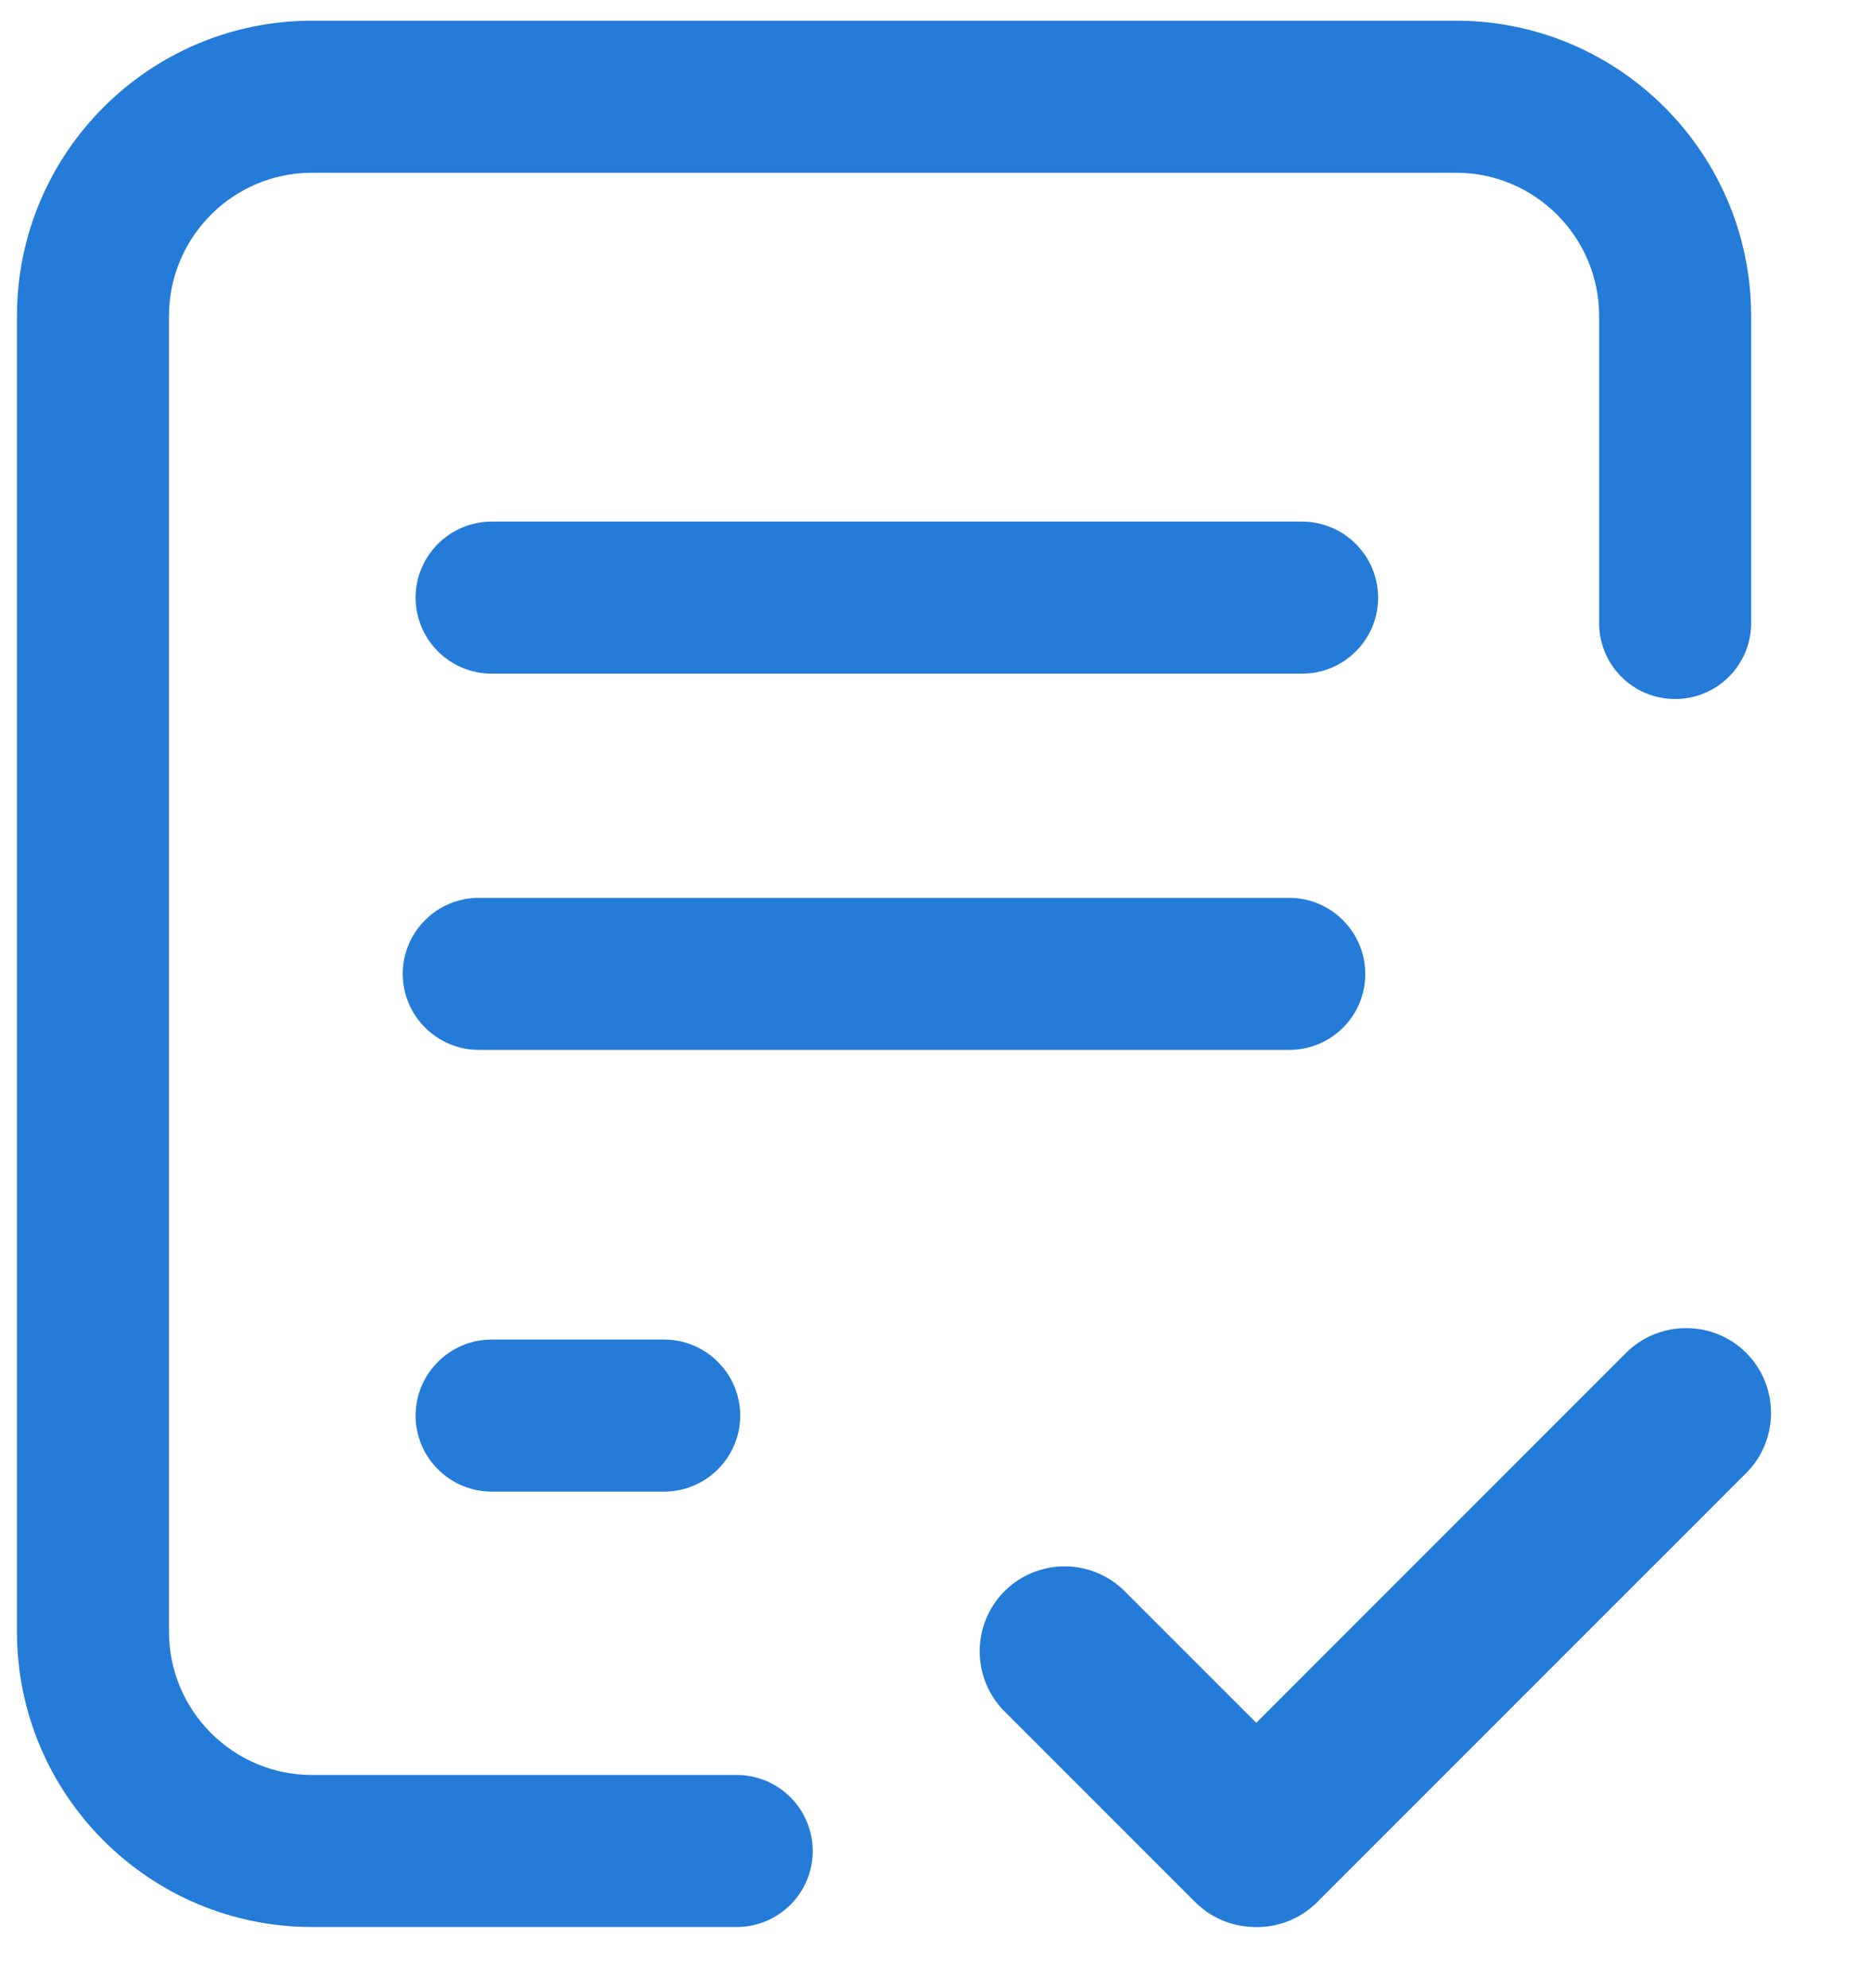 <?xml version="1.0" encoding="UTF-8"?>
<svg width="16px" height="17px" viewBox="0 0 16 17" version="1.1" xmlns="http://www.w3.org/2000/svg" xmlns:xlink="http://www.w3.org/1999/xlink">
    <!-- Generator: Sketch 52.3 (67297) - http://www.bohemiancoding.com/sketch -->
    <title>ic_closed</title>
    <desc>Created with Sketch.</desc>
    <g id="Page-1" stroke="none" stroke-width="1" fill="none" fill-rule="evenodd">
        <g id="统计图表" transform="translate(-1317.398, -125)" fill="#247BD8" fill-rule="nonzero" stroke="#247BD8" stroke-width="0.3">
            <g id="ic_closed" transform="translate(1317.398, 125)">
                <path d="M10.706,16.326 C10.568,16.319 10.432,16.263 10.327,16.158 L8.696,14.527 C8.472,14.303 8.472,13.936 8.696,13.712 C8.92,13.487 9.287,13.487 9.512,13.712 L10.743,14.943 L14.011,11.674 C14.236,11.45 14.603,11.45 14.827,11.674 C15.051,11.898 15.051,12.265 14.827,12.489 L11.157,16.159 C11.034,16.282 10.868,16.338 10.706,16.326 Z M6.3,16.327 L2.668,16.327 C1.359,16.327 0.295,15.262 0.295,13.952 L0.295,2.702 C0.295,1.393 1.359,0.327 2.668,0.327 L12.451,0.327 C13.761,0.327 14.825,1.393 14.825,2.702 L14.825,5.327 C14.825,5.604 14.601,5.827 14.325,5.827 C14.048,5.827 13.825,5.604 13.825,5.327 L13.825,2.702 C13.825,1.944 13.209,1.327 12.451,1.327 L2.668,1.327 C1.911,1.327 1.295,1.944 1.295,2.702 L1.295,13.952 C1.295,14.71 1.911,15.327 2.668,15.327 L6.3,15.327 C6.576,15.327 6.8,15.551 6.8,15.827 C6.8,16.104 6.575,16.327 6.3,16.327 Z M11.136,5.61 L4.204,5.61 C3.929,5.61 3.704,5.385 3.704,5.11 C3.704,4.835 3.929,4.61 4.204,4.61 L11.135,4.61 C11.41,4.61 11.635,4.835 11.635,5.11 C11.636,5.385 11.411,5.61 11.136,5.61 Z M11.027,8.827 L4.094,8.827 C3.819,8.827 3.594,8.602 3.594,8.327 C3.594,8.052 3.819,7.827 4.094,7.827 L11.025,7.827 C11.3,7.827 11.525,8.052 11.525,8.327 C11.527,8.602 11.302,8.827 11.027,8.827 Z M5.68,12.604 L4.204,12.604 C3.929,12.604 3.704,12.379 3.704,12.104 C3.704,11.829 3.929,11.604 4.204,11.604 L5.68,11.604 C5.955,11.604 6.18,11.829 6.18,12.104 C6.18,12.379 5.955,12.604 5.68,12.604 Z" id="形状-copy-2"></path>
            </g>
        </g>
    </g>
</svg>
